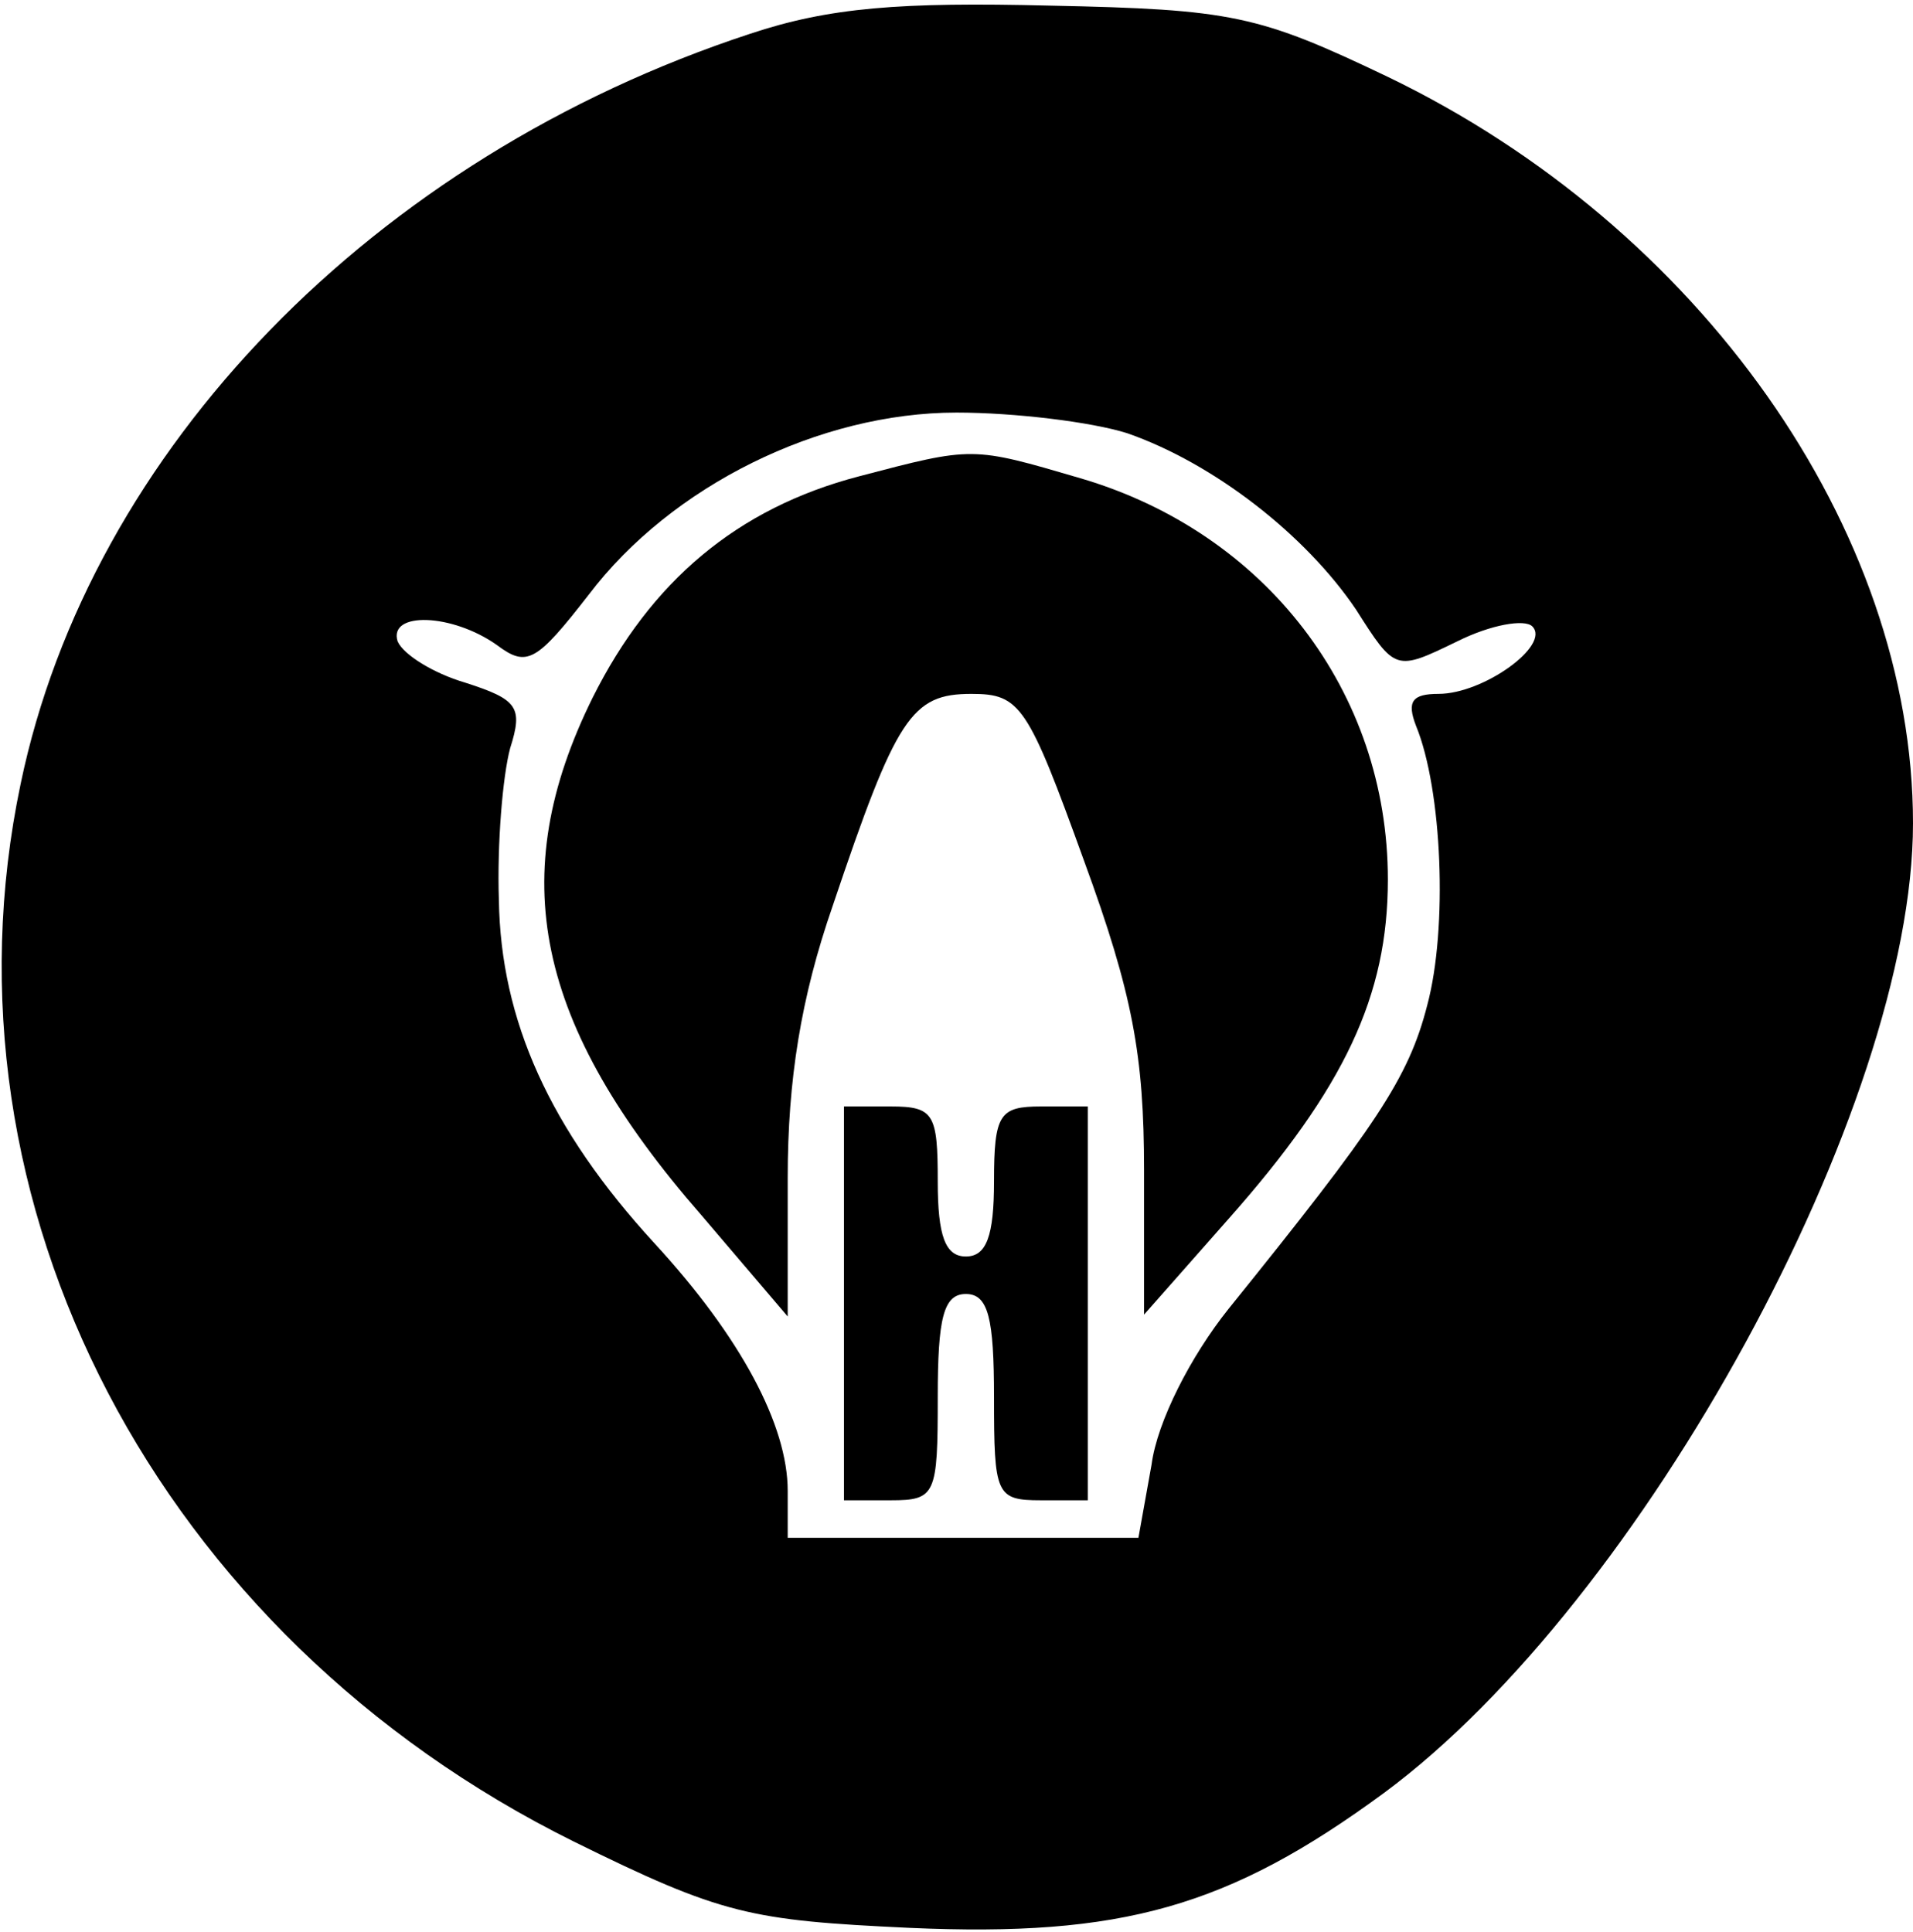 <?xml version="1.0" standalone="no"?>
<!DOCTYPE svg PUBLIC "-//W3C//DTD SVG 20010904//EN"
 "http://www.w3.org/TR/2001/REC-SVG-20010904/DTD/svg10.dtd">
<svg version="1.0" xmlns="http://www.w3.org/2000/svg"
 width="102pt" height="103pt" viewBox="0 0 102 103"
 preserveAspectRatio="xMidYMid meet">
<g transform="translate(0,103) scale(0.1,-0.1)"
fill="#000000" stroke="none">
<path d="M400 1012 c-201 -66 -352 -222 -389 -400 -47 -224 73 -454 295 -564
79 -39 94 -42 179 -46 113 -5 170 11 253 72 138 102 282 366 282 517 0 157
-114 318 -280 398 -69 33 -83 36 -180 38 -80 2 -118 -1 -160 -15z m201 -213
c46 -16 95 -54 122 -94 21 -33 21 -33 54 -17 18 9 36 12 40 8 10 -10 -26 -36
-50 -36 -14 0 -17 -4 -12 -17 14 -34 17 -108 6 -149 -10 -39 -27 -64 -106
-162 -20 -25 -38 -60 -41 -83 l-7 -39 -93 0 -94 0 0 25 c0 35 -25 82 -71 132
-56 61 -82 119 -83 183 -1 30 2 66 6 81 7 22 4 26 -24 35 -17 5 -33 15 -36 22
-5 16 29 15 53 -2 16 -12 21 -9 49 27 44 58 123 97 196 97 31 0 72 -5 91 -11z"/>
<path d="M458 776 c-65 -17 -111 -56 -142 -118 -47 -95 -31 -174 58 -276 l46
-54 0 74 c0 52 7 96 24 145 34 101 42 113 74 113 26 0 30 -6 60 -89 26 -71 32
-104 32 -165 l0 -77 45 51 c62 70 85 119 85 181 0 100 -65 185 -164 214 -58
17 -57 17 -118 1z"/>
<path d="M450 335 l0 -105 25 0 c24 0 25 3 25 55 0 42 3 55 15 55 12 0 15 -13
15 -55 0 -52 1 -55 25 -55 l25 0 0 105 0 105 -25 0 c-22 0 -25 -4 -25 -40 0
-29 -4 -40 -15 -40 -11 0 -15 11 -15 40 0 36 -2 40 -25 40 l-25 0 0 -105z"/>
</g>
</svg>
